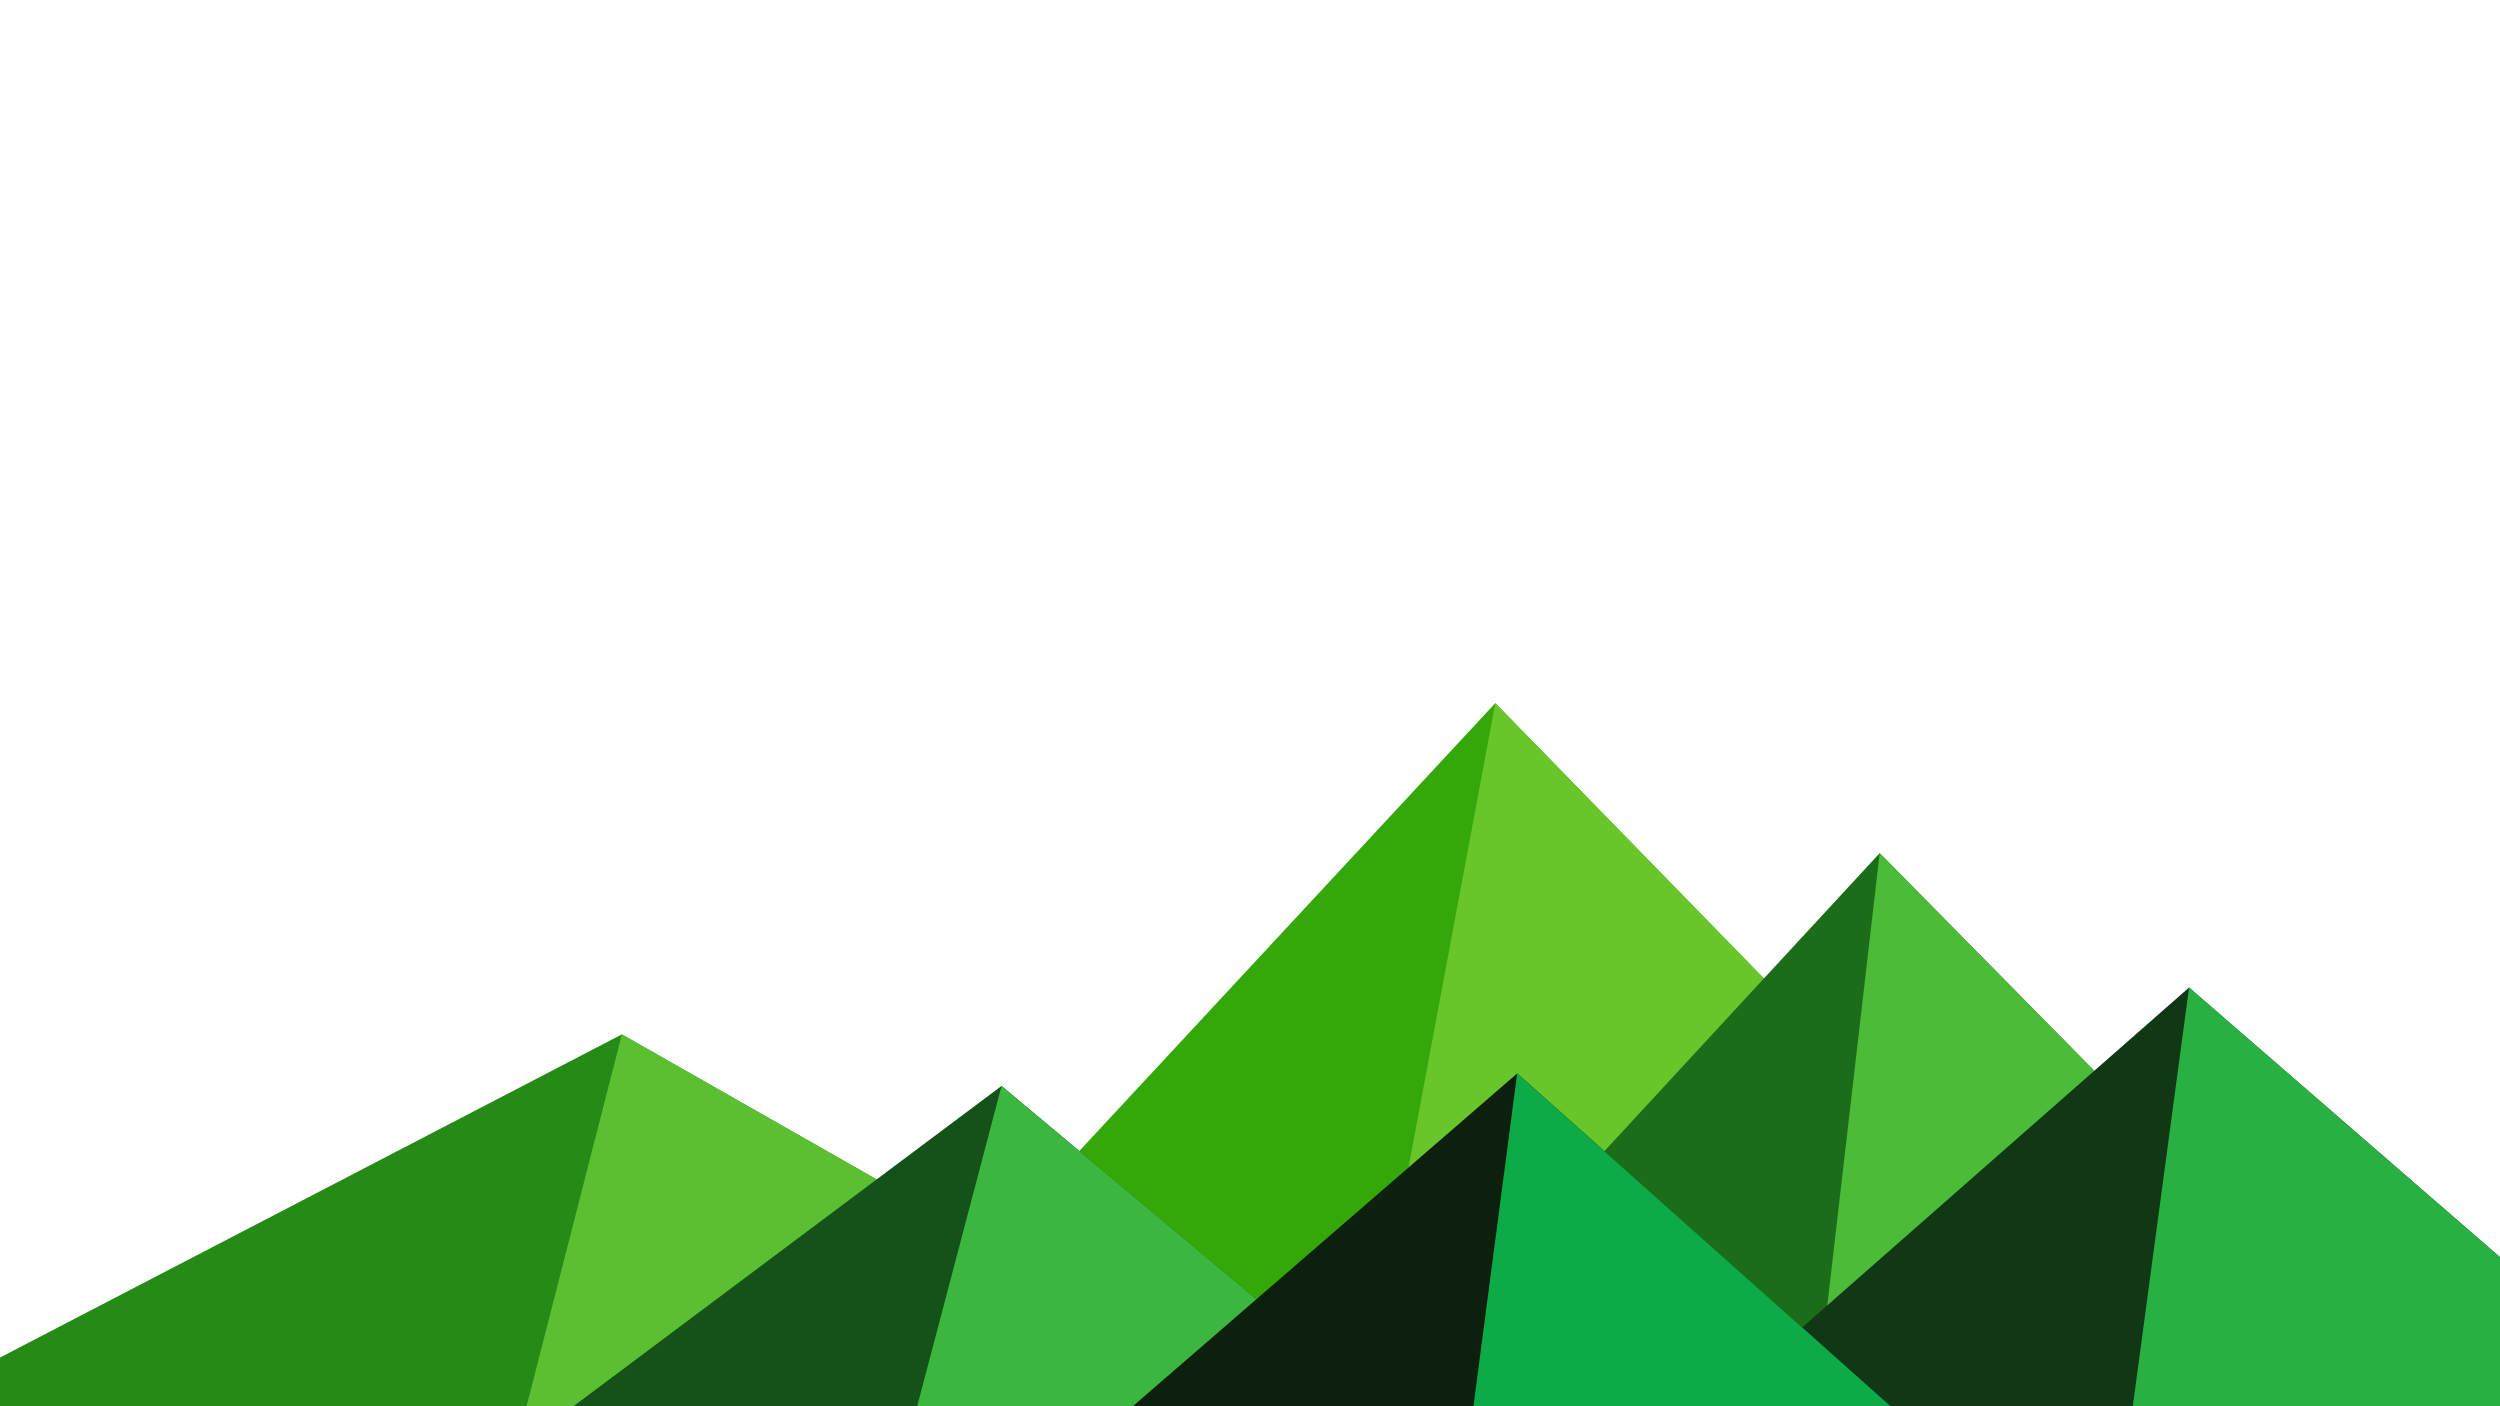<svg xmlns="http://www.w3.org/2000/svg" viewBox="0 0 1600 900"><path fill="none" d="M0 0h1600v900H0z"/><path fill="#34a709" d="M957 450L539 900h857z"/><path fill="#68c52a" d="M957 450l-84.1 450H1396z"/><path fill="#268a16" d="M-60 900l458-238 418 238z"/><path fill="#5ac032" d="M337 900l61-238 418 238z"/><path fill="#1c6d1a" d="M1203 546l349 354H876z"/><path fill="#4bbb38" d="M1203 546l349 354h-390z"/><path fill="#155219" d="M641 695l245 205H367z"/><path fill="#3bb63e" d="M587 900l54-205 245 205z"/><path fill="#113815" d="M1710 900l-309-268-305 268z"/><path fill="#29b043" d="M1710 900l-309-268-36 268z"/><path fill="#0d1f0d" d="M1210 900L971 687 725 900z"/><path fill="#0cab47" d="M943 900h267L971 687z"/></svg>